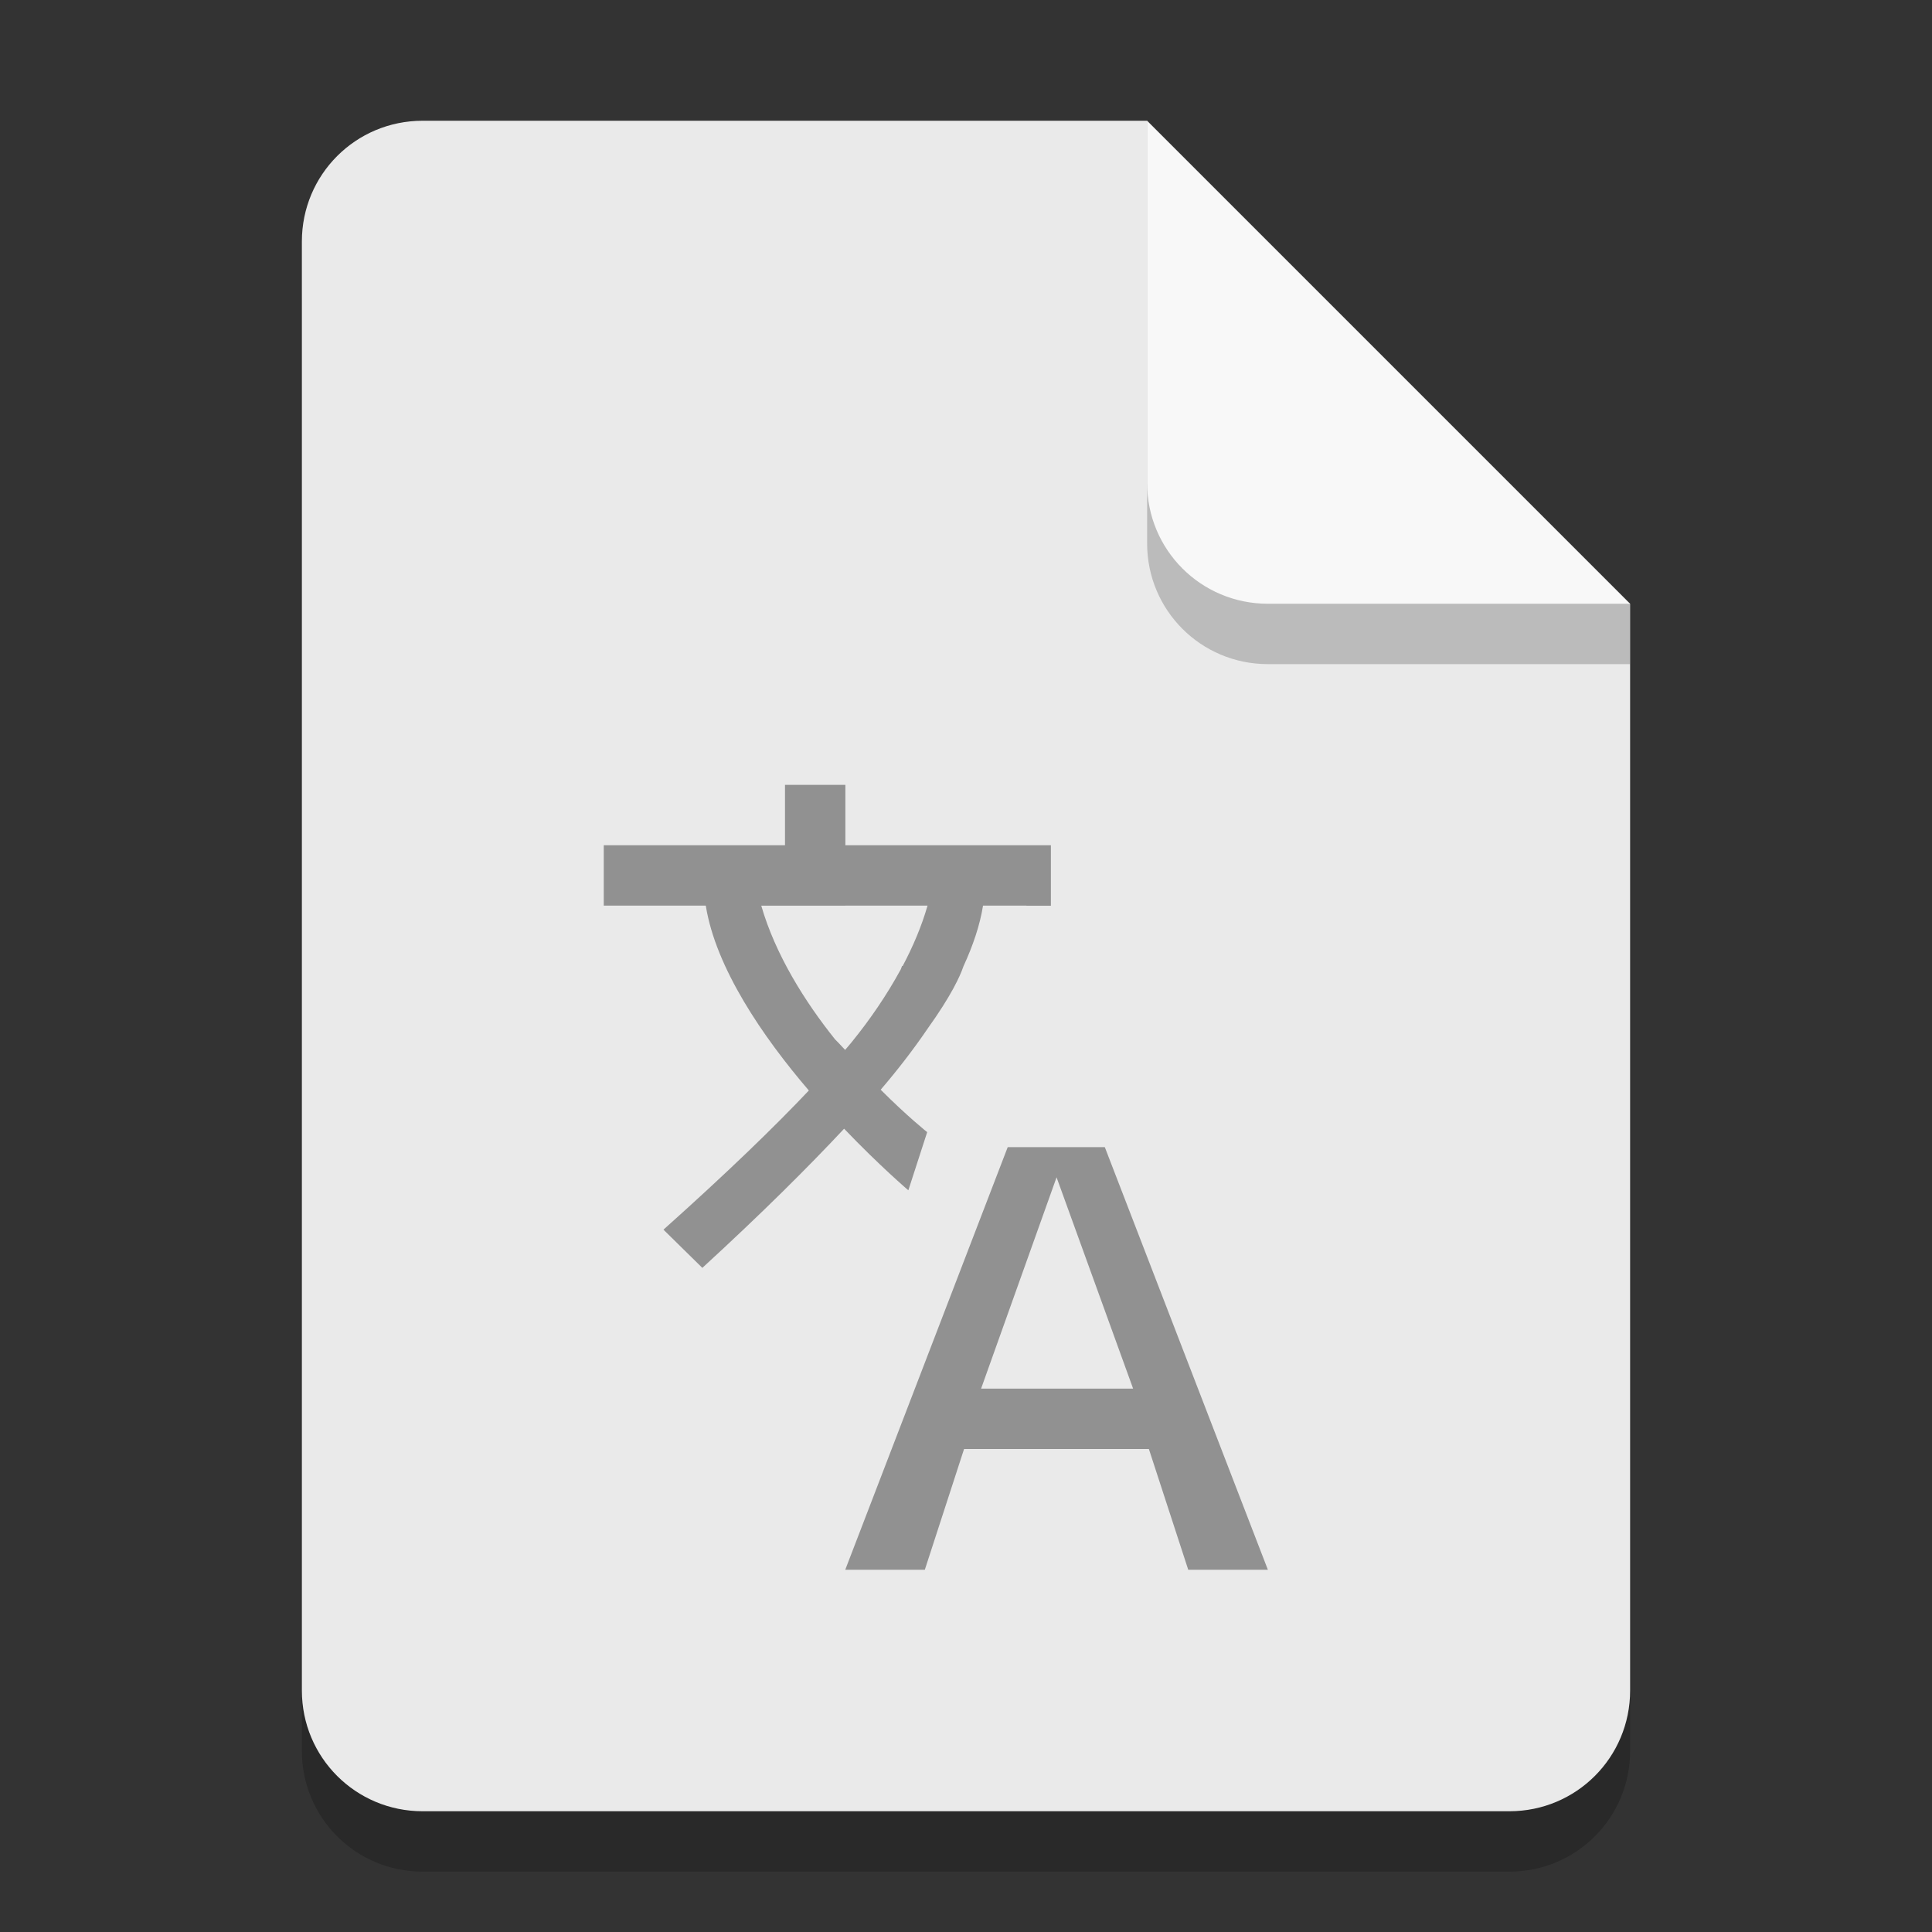 <?xml version="1.0" encoding="UTF-8" standalone="no"?>
<!-- Created with Inkscape (http://www.inkscape.org/) -->

<svg
   width="32"
   height="32"
   viewBox="0 0 32 32"
   version="1.1"
   id="svg5"
   inkscape:version="1.2.1 (1:1.2.1+202210291243+9c6d41e410)"
   sodipodi:docname="application-x-gettext-translation.svg"
   xmlns:inkscape="http://www.inkscape.org/namespaces/inkscape"
   xmlns:sodipodi="http://sodipodi.sourceforge.net/DTD/sodipodi-0.dtd"
   xmlns="http://www.w3.org/2000/svg"
   xmlns:svg="http://www.w3.org/2000/svg">
  <rect x="0" y="0" width="32" height="32" fill="#333333" stroke="none"/>
  <sodipodi:namedview
     id="namedview7"
     pagecolor="#ffffff"
     bordercolor="#000000"
     borderopacity="0.25"
     inkscape:showpageshadow="2"
     inkscape:pageopacity="0.0"
     inkscape:pagecheckerboard="0"
     inkscape:deskcolor="#d1d1d1"
     inkscape:document-units="px"
     showgrid="false"
     inkscape:zoom="25.78125"
     inkscape:cx="15.980606"
     inkscape:cy="16"
     inkscape:window-width="1920"
     inkscape:window-height="1018"
     inkscape:window-x="0"
     inkscape:window-y="28"
     inkscape:window-maximized="1"
     inkscape:current-layer="svg5"
     showguides="false" />
  <defs
     id="defs2" />
  <path
     id="rect234"
     style="opacity:0.2;stroke-width:0.5;stroke-linecap:round;stroke-linejoin:round"
     d="m 7,3 h 12 l 8,8 v 18 c 0,1.108 -0.892,2 -2,2 H 7 C 5.892,31 5,30.108 5,29 V 5 C 5,3.892 5.892,3 7,3 Z"
     sodipodi:nodetypes="sccssssss" />
  <path
     id="rect448"
     style="fill:#eaeaea;fill-opacity:1;stroke-width:0.5;stroke-linecap:round;stroke-linejoin:round"
     d="m 7,2 h 12 l 3,5 5,3 v 18 c 0,1.108 -0.892,2 -2,2 H 7 C 5.892,30 5,29.108 5,28 V 4 C 5,2.892 5.892,2 7,2 Z"
     sodipodi:nodetypes="scccssssss" />
  <path
     id="path369"
     style="fill:#919191;fill-opacity:1"
     d="m 13.002,13 v 1 H 10 v 1 h 0.002 1.688 c 0.164,1.029 0.942,2.17 1.707,3.062 -0.571,0.604 -1.348,1.357 -2.408,2.305 L 11.633,21 c 0.99,-0.908 1.755,-1.671 2.348,-2.305 0.591,0.618 1.064,1.02 1.064,1.02 l 0.312,-0.963 c 0,0 -0.331,-0.263 -0.77,-0.703 0.268,-0.313 0.536,-0.656 0.779,-1.014 0.39,-0.544 0.537,-0.869 0.59,-1.025 9.55e-4,-0.003 0.003,-0.007 0.004,-0.01 0.155,-0.337 0.27,-0.674 0.322,-1 H 17 v 0.002 h 0.406 V 14 H 14.002 V 13 Z M 14,15 h 1.363 c -0.098,0.341 -0.241,0.678 -0.412,1 h -0.01 c -0.005,0.016 -0.014,0.035 -0.021,0.055 -0.235,0.433 -0.516,0.839 -0.803,1.193 -0.008,0.01 -0.017,0.021 -0.025,0.031 -0.031,0.038 -0.06,0.072 -0.094,0.111 -0.078,-0.085 -0.141,-0.15 -0.16,-0.168 -0.001,-0.001 -0.005,-0.005 -0.006,-0.006 -0.502,-0.626 -0.99,-1.407 -1.223,-2.215 H 14 Z M 16.691,19 14,26 h 1.318 l 0.65,-2 h 3.061 l 0.652,2 H 21 L 18.299,19 Z M 17.5,19.5 18.768,23 H 16.25 Z" />
  <path
     d="M 27,11 H 21 C 19.892,11 19,10.108 19,9 V 2 l 8,8 z"
     style="opacity:0.2;fill:#000000;stroke-width:0.5;stroke-linecap:round;stroke-linejoin:round"
     id="path611"
     sodipodi:nodetypes="cssccc" />
  <path
     id="rect600"
     style="fill:#f8f8f8;fill-opacity:1;stroke-width:0.5;stroke-linecap:round;stroke-linejoin:round"
     d="M 27,10 H 21 C 19.892,10 19,9.108 19,8 V 2 l 4,4 z"
     sodipodi:nodetypes="cssccc" />
</svg>
